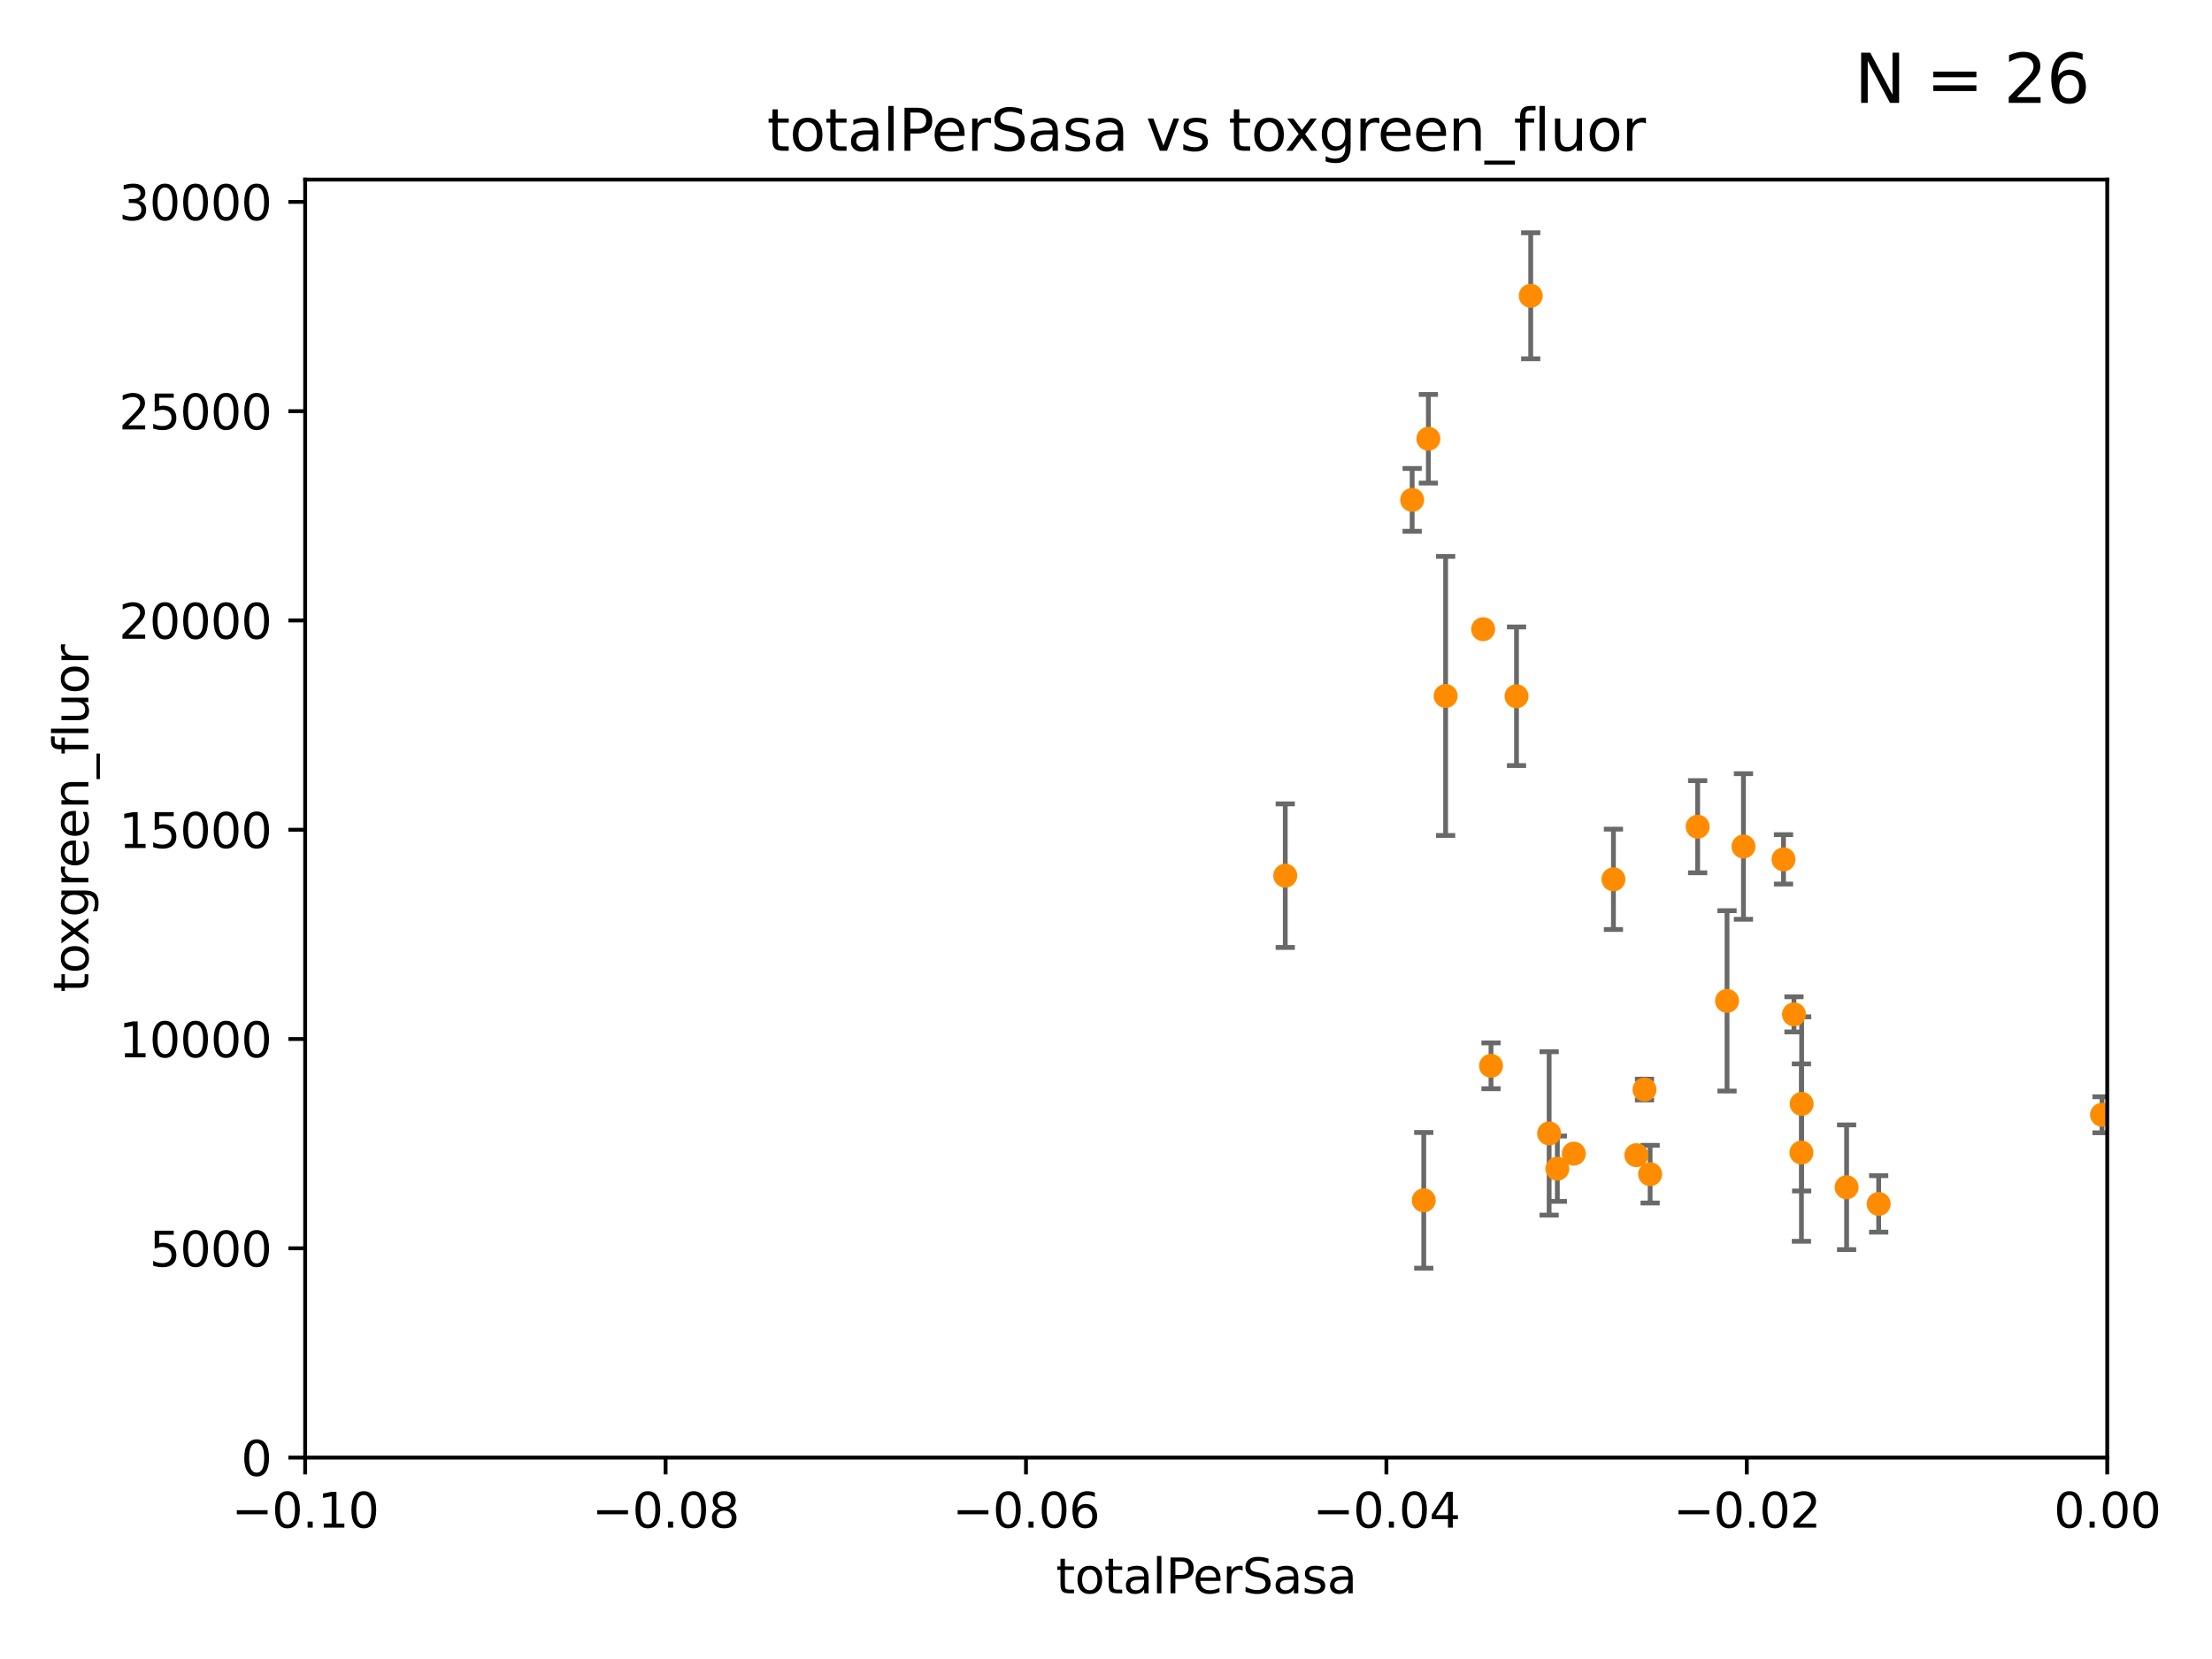<?xml version="1.0" encoding="utf-8" standalone="no"?>
<!DOCTYPE svg PUBLIC "-//W3C//DTD SVG 1.1//EN"
  "http://www.w3.org/Graphics/SVG/1.1/DTD/svg11.dtd">
<svg xmlns:xlink="http://www.w3.org/1999/xlink" width="460.8pt" height="345.6pt" viewBox="0 0 460.8 345.6" xmlns="http://www.w3.org/2000/svg" version="1.1">
 <defs>
  <style type="text/css">*{stroke-linejoin: round; stroke-linecap: butt}</style>
 </defs>
 <g id="figure_1">
  <g id="patch_1">
   <path d="M 0 345.6 
L 460.8 345.6 
L 460.8 0 
L 0 0 
z
" style="fill: #ffffff"/>
  </g>
  <g id="axes_1">
   <g id="patch_2">
    <path d="M 63.571 303.64 
L 438.975 303.64 
L 438.975 37.411 
L 63.571 37.411 
z
" style="fill: #ffffff"/>
   </g>
   <g id="PathCollection_1">
    <defs>
     <path id="m51a1ccb438" d="M 0 1.118 
C 0.297 1.118 0.581 1 0.791 0.791 
C 1 0.581 1.118 0.297 1.118 0 
C 1.118 -0.297 1 -0.581 0.791 -0.791 
C 0.581 -1 0.297 -1.118 0 -1.118 
C -0.297 -1.118 -0.581 -1 -0.791 -0.791 
C -1 -0.581 -1.118 -0.297 -1.118 0 
C -1.118 0.297 -1 0.581 -0.791 0.791 
C -0.581 1 -0.297 1.118 0 1.118 
z
" style="stroke: #ff8c00"/>
    </defs>
    <g clip-path="url(#pfa22dd9d05)">
     <use xlink:href="#m51a1ccb438" x="267.742" y="182.415" style="fill: #ff8c00; stroke: #ff8c00"/>
     <use xlink:href="#m51a1ccb438" x="301.152" y="144.977" style="fill: #ff8c00; stroke: #ff8c00"/>
     <use xlink:href="#m51a1ccb438" x="297.555" y="91.401" style="fill: #ff8c00; stroke: #ff8c00"/>
     <use xlink:href="#m51a1ccb438" x="308.962" y="131.072" style="fill: #ff8c00; stroke: #ff8c00"/>
     <use xlink:href="#m51a1ccb438" x="322.713" y="236.109" style="fill: #ff8c00; stroke: #ff8c00"/>
     <use xlink:href="#m51a1ccb438" x="294.177" y="104.133" style="fill: #ff8c00; stroke: #ff8c00"/>
     <use xlink:href="#m51a1ccb438" x="318.879" y="61.614" style="fill: #ff8c00; stroke: #ff8c00"/>
     <use xlink:href="#m51a1ccb438" x="296.593" y="250.052" style="fill: #ff8c00; stroke: #ff8c00"/>
     <use xlink:href="#m51a1ccb438" x="343.752" y="244.6" style="fill: #ff8c00; stroke: #ff8c00"/>
     <use xlink:href="#m51a1ccb438" x="327.854" y="240.325" style="fill: #ff8c00; stroke: #ff8c00"/>
     <use xlink:href="#m51a1ccb438" x="315.918" y="145.041" style="fill: #ff8c00; stroke: #ff8c00"/>
     <use xlink:href="#m51a1ccb438" x="353.654" y="172.218" style="fill: #ff8c00; stroke: #ff8c00"/>
     <use xlink:href="#m51a1ccb438" x="310.604" y="222.03" style="fill: #ff8c00; stroke: #ff8c00"/>
     <use xlink:href="#m51a1ccb438" x="359.772" y="208.501" style="fill: #ff8c00; stroke: #ff8c00"/>
     <use xlink:href="#m51a1ccb438" x="340.881" y="240.644" style="fill: #ff8c00; stroke: #ff8c00"/>
     <use xlink:href="#m51a1ccb438" x="324.424" y="243.461" style="fill: #ff8c00; stroke: #ff8c00"/>
     <use xlink:href="#m51a1ccb438" x="342.577" y="226.973" style="fill: #ff8c00; stroke: #ff8c00"/>
     <use xlink:href="#m51a1ccb438" x="363.195" y="176.343" style="fill: #ff8c00; stroke: #ff8c00"/>
     <use xlink:href="#m51a1ccb438" x="336.109" y="183.177" style="fill: #ff8c00; stroke: #ff8c00"/>
     <use xlink:href="#m51a1ccb438" x="373.718" y="211.31" style="fill: #ff8c00; stroke: #ff8c00"/>
     <use xlink:href="#m51a1ccb438" x="375.272" y="240.105" style="fill: #ff8c00; stroke: #ff8c00"/>
     <use xlink:href="#m51a1ccb438" x="375.318" y="229.961" style="fill: #ff8c00; stroke: #ff8c00"/>
     <use xlink:href="#m51a1ccb438" x="371.539" y="179.021" style="fill: #ff8c00; stroke: #ff8c00"/>
     <use xlink:href="#m51a1ccb438" x="384.682" y="247.328" style="fill: #ff8c00; stroke: #ff8c00"/>
     <use xlink:href="#m51a1ccb438" x="391.363" y="250.798" style="fill: #ff8c00; stroke: #ff8c00"/>
     <use xlink:href="#m51a1ccb438" x="437.887" y="232.223" style="fill: #ff8c00; stroke: #ff8c00"/>
    </g>
   </g>
   <g id="matplotlib.axis_1">
    <g id="xtick_1">
     <g id="line2d_1">
      <defs>
       <path id="m515e39f211" d="M 0 0 
L 0 3.5 
" style="stroke: #000000; stroke-width: 0.8"/>
      </defs>
      <g>
       <use xlink:href="#m515e39f211" x="63.571" y="303.64" style="stroke: #000000; stroke-width: 0.8"/>
      </g>
     </g>
     <g id="text_1">
      <!-- −0.10 -->
      <g transform="translate(48.249 318.238)scale(0.1 -0.1)">
       <defs>
        <path id="DejaVuSans-2212" d="M 678 2272 
L 4684 2272 
L 4684 1741 
L 678 1741 
L 678 2272 
z
" transform="scale(0.016)"/>
        <path id="DejaVuSans-30" d="M 2034 4250 
Q 1547 4250 1301 3770 
Q 1056 3291 1056 2328 
Q 1056 1369 1301 889 
Q 1547 409 2034 409 
Q 2525 409 2770 889 
Q 3016 1369 3016 2328 
Q 3016 3291 2770 3770 
Q 2525 4250 2034 4250 
z
M 2034 4750 
Q 2819 4750 3233 4129 
Q 3647 3509 3647 2328 
Q 3647 1150 3233 529 
Q 2819 -91 2034 -91 
Q 1250 -91 836 529 
Q 422 1150 422 2328 
Q 422 3509 836 4129 
Q 1250 4750 2034 4750 
z
" transform="scale(0.016)"/>
        <path id="DejaVuSans-2e" d="M 684 794 
L 1344 794 
L 1344 0 
L 684 0 
L 684 794 
z
" transform="scale(0.016)"/>
        <path id="DejaVuSans-31" d="M 794 531 
L 1825 531 
L 1825 4091 
L 703 3866 
L 703 4441 
L 1819 4666 
L 2450 4666 
L 2450 531 
L 3481 531 
L 3481 0 
L 794 0 
L 794 531 
z
" transform="scale(0.016)"/>
       </defs>
       <use xlink:href="#DejaVuSans-2212"/>
       <use xlink:href="#DejaVuSans-30" x="83.789"/>
       <use xlink:href="#DejaVuSans-2e" x="147.412"/>
       <use xlink:href="#DejaVuSans-31" x="179.199"/>
       <use xlink:href="#DejaVuSans-30" x="242.822"/>
      </g>
     </g>
    </g>
    <g id="xtick_2">
     <g id="line2d_2">
      <g>
       <use xlink:href="#m515e39f211" x="138.652" y="303.64" style="stroke: #000000; stroke-width: 0.8"/>
      </g>
     </g>
     <g id="text_2">
      <!-- −0.08 -->
      <g transform="translate(123.329 318.238)scale(0.1 -0.1)">
       <defs>
        <path id="DejaVuSans-38" d="M 2034 2216 
Q 1584 2216 1326 1975 
Q 1069 1734 1069 1313 
Q 1069 891 1326 650 
Q 1584 409 2034 409 
Q 2484 409 2743 651 
Q 3003 894 3003 1313 
Q 3003 1734 2745 1975 
Q 2488 2216 2034 2216 
z
M 1403 2484 
Q 997 2584 770 2862 
Q 544 3141 544 3541 
Q 544 4100 942 4425 
Q 1341 4750 2034 4750 
Q 2731 4750 3128 4425 
Q 3525 4100 3525 3541 
Q 3525 3141 3298 2862 
Q 3072 2584 2669 2484 
Q 3125 2378 3379 2068 
Q 3634 1759 3634 1313 
Q 3634 634 3220 271 
Q 2806 -91 2034 -91 
Q 1263 -91 848 271 
Q 434 634 434 1313 
Q 434 1759 690 2068 
Q 947 2378 1403 2484 
z
M 1172 3481 
Q 1172 3119 1398 2916 
Q 1625 2713 2034 2713 
Q 2441 2713 2670 2916 
Q 2900 3119 2900 3481 
Q 2900 3844 2670 4047 
Q 2441 4250 2034 4250 
Q 1625 4250 1398 4047 
Q 1172 3844 1172 3481 
z
" transform="scale(0.016)"/>
       </defs>
       <use xlink:href="#DejaVuSans-2212"/>
       <use xlink:href="#DejaVuSans-30" x="83.789"/>
       <use xlink:href="#DejaVuSans-2e" x="147.412"/>
       <use xlink:href="#DejaVuSans-30" x="179.199"/>
       <use xlink:href="#DejaVuSans-38" x="242.822"/>
      </g>
     </g>
    </g>
    <g id="xtick_3">
     <g id="line2d_3">
      <g>
       <use xlink:href="#m515e39f211" x="213.733" y="303.64" style="stroke: #000000; stroke-width: 0.8"/>
      </g>
     </g>
     <g id="text_3">
      <!-- −0.06 -->
      <g transform="translate(198.41 318.238)scale(0.1 -0.1)">
       <defs>
        <path id="DejaVuSans-36" d="M 2113 2584 
Q 1688 2584 1439 2293 
Q 1191 2003 1191 1497 
Q 1191 994 1439 701 
Q 1688 409 2113 409 
Q 2538 409 2786 701 
Q 3034 994 3034 1497 
Q 3034 2003 2786 2293 
Q 2538 2584 2113 2584 
z
M 3366 4563 
L 3366 3988 
Q 3128 4100 2886 4159 
Q 2644 4219 2406 4219 
Q 1781 4219 1451 3797 
Q 1122 3375 1075 2522 
Q 1259 2794 1537 2939 
Q 1816 3084 2150 3084 
Q 2853 3084 3261 2657 
Q 3669 2231 3669 1497 
Q 3669 778 3244 343 
Q 2819 -91 2113 -91 
Q 1303 -91 875 529 
Q 447 1150 447 2328 
Q 447 3434 972 4092 
Q 1497 4750 2381 4750 
Q 2619 4750 2861 4703 
Q 3103 4656 3366 4563 
z
" transform="scale(0.016)"/>
       </defs>
       <use xlink:href="#DejaVuSans-2212"/>
       <use xlink:href="#DejaVuSans-30" x="83.789"/>
       <use xlink:href="#DejaVuSans-2e" x="147.412"/>
       <use xlink:href="#DejaVuSans-30" x="179.199"/>
       <use xlink:href="#DejaVuSans-36" x="242.822"/>
      </g>
     </g>
    </g>
    <g id="xtick_4">
     <g id="line2d_4">
      <g>
       <use xlink:href="#m515e39f211" x="288.813" y="303.64" style="stroke: #000000; stroke-width: 0.8"/>
      </g>
     </g>
     <g id="text_4">
      <!-- −0.04 -->
      <g transform="translate(273.491 318.238)scale(0.1 -0.1)">
       <defs>
        <path id="DejaVuSans-34" d="M 2419 4116 
L 825 1625 
L 2419 1625 
L 2419 4116 
z
M 2253 4666 
L 3047 4666 
L 3047 1625 
L 3713 1625 
L 3713 1100 
L 3047 1100 
L 3047 0 
L 2419 0 
L 2419 1100 
L 313 1100 
L 313 1709 
L 2253 4666 
z
" transform="scale(0.016)"/>
       </defs>
       <use xlink:href="#DejaVuSans-2212"/>
       <use xlink:href="#DejaVuSans-30" x="83.789"/>
       <use xlink:href="#DejaVuSans-2e" x="147.412"/>
       <use xlink:href="#DejaVuSans-30" x="179.199"/>
       <use xlink:href="#DejaVuSans-34" x="242.822"/>
      </g>
     </g>
    </g>
    <g id="xtick_5">
     <g id="line2d_5">
      <g>
       <use xlink:href="#m515e39f211" x="363.894" y="303.64" style="stroke: #000000; stroke-width: 0.8"/>
      </g>
     </g>
     <g id="text_5">
      <!-- −0.02 -->
      <g transform="translate(348.572 318.238)scale(0.1 -0.1)">
       <defs>
        <path id="DejaVuSans-32" d="M 1228 531 
L 3431 531 
L 3431 0 
L 469 0 
L 469 531 
Q 828 903 1448 1529 
Q 2069 2156 2228 2338 
Q 2531 2678 2651 2914 
Q 2772 3150 2772 3378 
Q 2772 3750 2511 3984 
Q 2250 4219 1831 4219 
Q 1534 4219 1204 4116 
Q 875 4013 500 3803 
L 500 4441 
Q 881 4594 1212 4672 
Q 1544 4750 1819 4750 
Q 2544 4750 2975 4387 
Q 3406 4025 3406 3419 
Q 3406 3131 3298 2873 
Q 3191 2616 2906 2266 
Q 2828 2175 2409 1742 
Q 1991 1309 1228 531 
z
" transform="scale(0.016)"/>
       </defs>
       <use xlink:href="#DejaVuSans-2212"/>
       <use xlink:href="#DejaVuSans-30" x="83.789"/>
       <use xlink:href="#DejaVuSans-2e" x="147.412"/>
       <use xlink:href="#DejaVuSans-30" x="179.199"/>
       <use xlink:href="#DejaVuSans-32" x="242.822"/>
      </g>
     </g>
    </g>
    <g id="xtick_6">
     <g id="line2d_6">
      <g>
       <use xlink:href="#m515e39f211" x="438.975" y="303.64" style="stroke: #000000; stroke-width: 0.8"/>
      </g>
     </g>
     <g id="text_6">
      <!-- 0.00 -->
      <g transform="translate(427.842 318.238)scale(0.1 -0.1)">
       <use xlink:href="#DejaVuSans-30"/>
       <use xlink:href="#DejaVuSans-2e" x="63.623"/>
       <use xlink:href="#DejaVuSans-30" x="95.41"/>
       <use xlink:href="#DejaVuSans-30" x="159.033"/>
      </g>
     </g>
    </g>
    <g id="text_7">
     <!-- totalPerSasa -->
     <g transform="translate(219.968 331.917)scale(0.1 -0.1)">
      <defs>
       <path id="DejaVuSans-74" d="M 1172 4494 
L 1172 3500 
L 2356 3500 
L 2356 3053 
L 1172 3053 
L 1172 1153 
Q 1172 725 1289 603 
Q 1406 481 1766 481 
L 2356 481 
L 2356 0 
L 1766 0 
Q 1100 0 847 248 
Q 594 497 594 1153 
L 594 3053 
L 172 3053 
L 172 3500 
L 594 3500 
L 594 4494 
L 1172 4494 
z
" transform="scale(0.016)"/>
       <path id="DejaVuSans-6f" d="M 1959 3097 
Q 1497 3097 1228 2736 
Q 959 2375 959 1747 
Q 959 1119 1226 758 
Q 1494 397 1959 397 
Q 2419 397 2687 759 
Q 2956 1122 2956 1747 
Q 2956 2369 2687 2733 
Q 2419 3097 1959 3097 
z
M 1959 3584 
Q 2709 3584 3137 3096 
Q 3566 2609 3566 1747 
Q 3566 888 3137 398 
Q 2709 -91 1959 -91 
Q 1206 -91 779 398 
Q 353 888 353 1747 
Q 353 2609 779 3096 
Q 1206 3584 1959 3584 
z
" transform="scale(0.016)"/>
       <path id="DejaVuSans-61" d="M 2194 1759 
Q 1497 1759 1228 1600 
Q 959 1441 959 1056 
Q 959 750 1161 570 
Q 1363 391 1709 391 
Q 2188 391 2477 730 
Q 2766 1069 2766 1631 
L 2766 1759 
L 2194 1759 
z
M 3341 1997 
L 3341 0 
L 2766 0 
L 2766 531 
Q 2569 213 2275 61 
Q 1981 -91 1556 -91 
Q 1019 -91 701 211 
Q 384 513 384 1019 
Q 384 1609 779 1909 
Q 1175 2209 1959 2209 
L 2766 2209 
L 2766 2266 
Q 2766 2663 2505 2880 
Q 2244 3097 1772 3097 
Q 1472 3097 1187 3025 
Q 903 2953 641 2809 
L 641 3341 
Q 956 3463 1253 3523 
Q 1550 3584 1831 3584 
Q 2591 3584 2966 3190 
Q 3341 2797 3341 1997 
z
" transform="scale(0.016)"/>
       <path id="DejaVuSans-6c" d="M 603 4863 
L 1178 4863 
L 1178 0 
L 603 0 
L 603 4863 
z
" transform="scale(0.016)"/>
       <path id="DejaVuSans-50" d="M 1259 4147 
L 1259 2394 
L 2053 2394 
Q 2494 2394 2734 2622 
Q 2975 2850 2975 3272 
Q 2975 3691 2734 3919 
Q 2494 4147 2053 4147 
L 1259 4147 
z
M 628 4666 
L 2053 4666 
Q 2838 4666 3239 4311 
Q 3641 3956 3641 3272 
Q 3641 2581 3239 2228 
Q 2838 1875 2053 1875 
L 1259 1875 
L 1259 0 
L 628 0 
L 628 4666 
z
" transform="scale(0.016)"/>
       <path id="DejaVuSans-65" d="M 3597 1894 
L 3597 1613 
L 953 1613 
Q 991 1019 1311 708 
Q 1631 397 2203 397 
Q 2534 397 2845 478 
Q 3156 559 3463 722 
L 3463 178 
Q 3153 47 2828 -22 
Q 2503 -91 2169 -91 
Q 1331 -91 842 396 
Q 353 884 353 1716 
Q 353 2575 817 3079 
Q 1281 3584 2069 3584 
Q 2775 3584 3186 3129 
Q 3597 2675 3597 1894 
z
M 3022 2063 
Q 3016 2534 2758 2815 
Q 2500 3097 2075 3097 
Q 1594 3097 1305 2825 
Q 1016 2553 972 2059 
L 3022 2063 
z
" transform="scale(0.016)"/>
       <path id="DejaVuSans-72" d="M 2631 2963 
Q 2534 3019 2420 3045 
Q 2306 3072 2169 3072 
Q 1681 3072 1420 2755 
Q 1159 2438 1159 1844 
L 1159 0 
L 581 0 
L 581 3500 
L 1159 3500 
L 1159 2956 
Q 1341 3275 1631 3429 
Q 1922 3584 2338 3584 
Q 2397 3584 2469 3576 
Q 2541 3569 2628 3553 
L 2631 2963 
z
" transform="scale(0.016)"/>
       <path id="DejaVuSans-53" d="M 3425 4513 
L 3425 3897 
Q 3066 4069 2747 4153 
Q 2428 4238 2131 4238 
Q 1616 4238 1336 4038 
Q 1056 3838 1056 3469 
Q 1056 3159 1242 3001 
Q 1428 2844 1947 2747 
L 2328 2669 
Q 3034 2534 3370 2195 
Q 3706 1856 3706 1288 
Q 3706 609 3251 259 
Q 2797 -91 1919 -91 
Q 1588 -91 1214 -16 
Q 841 59 441 206 
L 441 856 
Q 825 641 1194 531 
Q 1563 422 1919 422 
Q 2459 422 2753 634 
Q 3047 847 3047 1241 
Q 3047 1584 2836 1778 
Q 2625 1972 2144 2069 
L 1759 2144 
Q 1053 2284 737 2584 
Q 422 2884 422 3419 
Q 422 4038 858 4394 
Q 1294 4750 2059 4750 
Q 2388 4750 2728 4690 
Q 3069 4631 3425 4513 
z
" transform="scale(0.016)"/>
       <path id="DejaVuSans-73" d="M 2834 3397 
L 2834 2853 
Q 2591 2978 2328 3040 
Q 2066 3103 1784 3103 
Q 1356 3103 1142 2972 
Q 928 2841 928 2578 
Q 928 2378 1081 2264 
Q 1234 2150 1697 2047 
L 1894 2003 
Q 2506 1872 2764 1633 
Q 3022 1394 3022 966 
Q 3022 478 2636 193 
Q 2250 -91 1575 -91 
Q 1294 -91 989 -36 
Q 684 19 347 128 
L 347 722 
Q 666 556 975 473 
Q 1284 391 1588 391 
Q 1994 391 2212 530 
Q 2431 669 2431 922 
Q 2431 1156 2273 1281 
Q 2116 1406 1581 1522 
L 1381 1569 
Q 847 1681 609 1914 
Q 372 2147 372 2553 
Q 372 3047 722 3315 
Q 1072 3584 1716 3584 
Q 2034 3584 2315 3537 
Q 2597 3491 2834 3397 
z
" transform="scale(0.016)"/>
      </defs>
      <use xlink:href="#DejaVuSans-74"/>
      <use xlink:href="#DejaVuSans-6f" x="39.209"/>
      <use xlink:href="#DejaVuSans-74" x="100.391"/>
      <use xlink:href="#DejaVuSans-61" x="139.6"/>
      <use xlink:href="#DejaVuSans-6c" x="200.879"/>
      <use xlink:href="#DejaVuSans-50" x="228.662"/>
      <use xlink:href="#DejaVuSans-65" x="285.34"/>
      <use xlink:href="#DejaVuSans-72" x="346.863"/>
      <use xlink:href="#DejaVuSans-53" x="387.977"/>
      <use xlink:href="#DejaVuSans-61" x="451.453"/>
      <use xlink:href="#DejaVuSans-73" x="512.732"/>
      <use xlink:href="#DejaVuSans-61" x="564.832"/>
     </g>
    </g>
   </g>
   <g id="matplotlib.axis_2">
    <g id="ytick_1">
     <g id="line2d_7">
      <defs>
       <path id="m6b4eb7c7c5" d="M 0 0 
L -3.5 0 
" style="stroke: #000000; stroke-width: 0.8"/>
      </defs>
      <g>
       <use xlink:href="#m6b4eb7c7c5" x="63.571" y="303.64" style="stroke: #000000; stroke-width: 0.8"/>
      </g>
     </g>
     <g id="text_8">
      <!-- 0 -->
      <g transform="translate(50.209 307.439)scale(0.1 -0.1)">
       <use xlink:href="#DejaVuSans-30"/>
      </g>
     </g>
    </g>
    <g id="ytick_2">
     <g id="line2d_8">
      <g>
       <use xlink:href="#m6b4eb7c7c5" x="63.571" y="260.043" style="stroke: #000000; stroke-width: 0.8"/>
      </g>
     </g>
     <g id="text_9">
      <!-- 5000 -->
      <g transform="translate(31.121 263.843)scale(0.1 -0.1)">
       <defs>
        <path id="DejaVuSans-35" d="M 691 4666 
L 3169 4666 
L 3169 4134 
L 1269 4134 
L 1269 2991 
Q 1406 3038 1543 3061 
Q 1681 3084 1819 3084 
Q 2600 3084 3056 2656 
Q 3513 2228 3513 1497 
Q 3513 744 3044 326 
Q 2575 -91 1722 -91 
Q 1428 -91 1123 -41 
Q 819 9 494 109 
L 494 744 
Q 775 591 1075 516 
Q 1375 441 1709 441 
Q 2250 441 2565 725 
Q 2881 1009 2881 1497 
Q 2881 1984 2565 2268 
Q 2250 2553 1709 2553 
Q 1456 2553 1204 2497 
Q 953 2441 691 2322 
L 691 4666 
z
" transform="scale(0.016)"/>
       </defs>
       <use xlink:href="#DejaVuSans-35"/>
       <use xlink:href="#DejaVuSans-30" x="63.623"/>
       <use xlink:href="#DejaVuSans-30" x="127.246"/>
       <use xlink:href="#DejaVuSans-30" x="190.869"/>
      </g>
     </g>
    </g>
    <g id="ytick_3">
     <g id="line2d_9">
      <g>
       <use xlink:href="#m6b4eb7c7c5" x="63.571" y="216.447" style="stroke: #000000; stroke-width: 0.8"/>
      </g>
     </g>
     <g id="text_10">
      <!-- 10000 -->
      <g transform="translate(24.759 220.246)scale(0.1 -0.1)">
       <use xlink:href="#DejaVuSans-31"/>
       <use xlink:href="#DejaVuSans-30" x="63.623"/>
       <use xlink:href="#DejaVuSans-30" x="127.246"/>
       <use xlink:href="#DejaVuSans-30" x="190.869"/>
       <use xlink:href="#DejaVuSans-30" x="254.492"/>
      </g>
     </g>
    </g>
    <g id="ytick_4">
     <g id="line2d_10">
      <g>
       <use xlink:href="#m6b4eb7c7c5" x="63.571" y="172.85" style="stroke: #000000; stroke-width: 0.8"/>
      </g>
     </g>
     <g id="text_11">
      <!-- 15000 -->
      <g transform="translate(24.759 176.649)scale(0.1 -0.1)">
       <use xlink:href="#DejaVuSans-31"/>
       <use xlink:href="#DejaVuSans-35" x="63.623"/>
       <use xlink:href="#DejaVuSans-30" x="127.246"/>
       <use xlink:href="#DejaVuSans-30" x="190.869"/>
       <use xlink:href="#DejaVuSans-30" x="254.492"/>
      </g>
     </g>
    </g>
    <g id="ytick_5">
     <g id="line2d_11">
      <g>
       <use xlink:href="#m6b4eb7c7c5" x="63.571" y="129.254" style="stroke: #000000; stroke-width: 0.8"/>
      </g>
     </g>
     <g id="text_12">
      <!-- 20000 -->
      <g transform="translate(24.759 133.053)scale(0.1 -0.1)">
       <use xlink:href="#DejaVuSans-32"/>
       <use xlink:href="#DejaVuSans-30" x="63.623"/>
       <use xlink:href="#DejaVuSans-30" x="127.246"/>
       <use xlink:href="#DejaVuSans-30" x="190.869"/>
       <use xlink:href="#DejaVuSans-30" x="254.492"/>
      </g>
     </g>
    </g>
    <g id="ytick_6">
     <g id="line2d_12">
      <g>
       <use xlink:href="#m6b4eb7c7c5" x="63.571" y="85.657" style="stroke: #000000; stroke-width: 0.8"/>
      </g>
     </g>
     <g id="text_13">
      <!-- 25000 -->
      <g transform="translate(24.759 89.456)scale(0.1 -0.1)">
       <use xlink:href="#DejaVuSans-32"/>
       <use xlink:href="#DejaVuSans-35" x="63.623"/>
       <use xlink:href="#DejaVuSans-30" x="127.246"/>
       <use xlink:href="#DejaVuSans-30" x="190.869"/>
       <use xlink:href="#DejaVuSans-30" x="254.492"/>
      </g>
     </g>
    </g>
    <g id="ytick_7">
     <g id="line2d_13">
      <g>
       <use xlink:href="#m6b4eb7c7c5" x="63.571" y="42.06" style="stroke: #000000; stroke-width: 0.8"/>
      </g>
     </g>
     <g id="text_14">
      <!-- 30000 -->
      <g transform="translate(24.759 45.86)scale(0.1 -0.1)">
       <defs>
        <path id="DejaVuSans-33" d="M 2597 2516 
Q 3050 2419 3304 2112 
Q 3559 1806 3559 1356 
Q 3559 666 3084 287 
Q 2609 -91 1734 -91 
Q 1441 -91 1130 -33 
Q 819 25 488 141 
L 488 750 
Q 750 597 1062 519 
Q 1375 441 1716 441 
Q 2309 441 2620 675 
Q 2931 909 2931 1356 
Q 2931 1769 2642 2001 
Q 2353 2234 1838 2234 
L 1294 2234 
L 1294 2753 
L 1863 2753 
Q 2328 2753 2575 2939 
Q 2822 3125 2822 3475 
Q 2822 3834 2567 4026 
Q 2313 4219 1838 4219 
Q 1578 4219 1281 4162 
Q 984 4106 628 3988 
L 628 4550 
Q 988 4650 1302 4700 
Q 1616 4750 1894 4750 
Q 2613 4750 3031 4423 
Q 3450 4097 3450 3541 
Q 3450 3153 3228 2886 
Q 3006 2619 2597 2516 
z
" transform="scale(0.016)"/>
       </defs>
       <use xlink:href="#DejaVuSans-33"/>
       <use xlink:href="#DejaVuSans-30" x="63.623"/>
       <use xlink:href="#DejaVuSans-30" x="127.246"/>
       <use xlink:href="#DejaVuSans-30" x="190.869"/>
       <use xlink:href="#DejaVuSans-30" x="254.492"/>
      </g>
     </g>
    </g>
    <g id="text_15">
     <!-- toxgreen_fluor -->
     <g transform="translate(18.401 206.72)rotate(-90)scale(0.1 -0.1)">
      <defs>
       <path id="DejaVuSans-78" d="M 3513 3500 
L 2247 1797 
L 3578 0 
L 2900 0 
L 1881 1375 
L 863 0 
L 184 0 
L 1544 1831 
L 300 3500 
L 978 3500 
L 1906 2253 
L 2834 3500 
L 3513 3500 
z
" transform="scale(0.016)"/>
       <path id="DejaVuSans-67" d="M 2906 1791 
Q 2906 2416 2648 2759 
Q 2391 3103 1925 3103 
Q 1463 3103 1205 2759 
Q 947 2416 947 1791 
Q 947 1169 1205 825 
Q 1463 481 1925 481 
Q 2391 481 2648 825 
Q 2906 1169 2906 1791 
z
M 3481 434 
Q 3481 -459 3084 -895 
Q 2688 -1331 1869 -1331 
Q 1566 -1331 1297 -1286 
Q 1028 -1241 775 -1147 
L 775 -588 
Q 1028 -725 1275 -790 
Q 1522 -856 1778 -856 
Q 2344 -856 2625 -561 
Q 2906 -266 2906 331 
L 2906 616 
Q 2728 306 2450 153 
Q 2172 0 1784 0 
Q 1141 0 747 490 
Q 353 981 353 1791 
Q 353 2603 747 3093 
Q 1141 3584 1784 3584 
Q 2172 3584 2450 3431 
Q 2728 3278 2906 2969 
L 2906 3500 
L 3481 3500 
L 3481 434 
z
" transform="scale(0.016)"/>
       <path id="DejaVuSans-6e" d="M 3513 2113 
L 3513 0 
L 2938 0 
L 2938 2094 
Q 2938 2591 2744 2837 
Q 2550 3084 2163 3084 
Q 1697 3084 1428 2787 
Q 1159 2491 1159 1978 
L 1159 0 
L 581 0 
L 581 3500 
L 1159 3500 
L 1159 2956 
Q 1366 3272 1645 3428 
Q 1925 3584 2291 3584 
Q 2894 3584 3203 3211 
Q 3513 2838 3513 2113 
z
" transform="scale(0.016)"/>
       <path id="DejaVuSans-5f" d="M 3263 -1063 
L 3263 -1509 
L -63 -1509 
L -63 -1063 
L 3263 -1063 
z
" transform="scale(0.016)"/>
       <path id="DejaVuSans-66" d="M 2375 4863 
L 2375 4384 
L 1825 4384 
Q 1516 4384 1395 4259 
Q 1275 4134 1275 3809 
L 1275 3500 
L 2222 3500 
L 2222 3053 
L 1275 3053 
L 1275 0 
L 697 0 
L 697 3053 
L 147 3053 
L 147 3500 
L 697 3500 
L 697 3744 
Q 697 4328 969 4595 
Q 1241 4863 1831 4863 
L 2375 4863 
z
" transform="scale(0.016)"/>
       <path id="DejaVuSans-75" d="M 544 1381 
L 544 3500 
L 1119 3500 
L 1119 1403 
Q 1119 906 1312 657 
Q 1506 409 1894 409 
Q 2359 409 2629 706 
Q 2900 1003 2900 1516 
L 2900 3500 
L 3475 3500 
L 3475 0 
L 2900 0 
L 2900 538 
Q 2691 219 2414 64 
Q 2138 -91 1772 -91 
Q 1169 -91 856 284 
Q 544 659 544 1381 
z
M 1991 3584 
L 1991 3584 
z
" transform="scale(0.016)"/>
      </defs>
      <use xlink:href="#DejaVuSans-74"/>
      <use xlink:href="#DejaVuSans-6f" x="39.209"/>
      <use xlink:href="#DejaVuSans-78" x="97.266"/>
      <use xlink:href="#DejaVuSans-67" x="156.445"/>
      <use xlink:href="#DejaVuSans-72" x="219.922"/>
      <use xlink:href="#DejaVuSans-65" x="258.785"/>
      <use xlink:href="#DejaVuSans-65" x="320.309"/>
      <use xlink:href="#DejaVuSans-6e" x="381.832"/>
      <use xlink:href="#DejaVuSans-5f" x="445.211"/>
      <use xlink:href="#DejaVuSans-66" x="495.211"/>
      <use xlink:href="#DejaVuSans-6c" x="530.416"/>
      <use xlink:href="#DejaVuSans-75" x="558.199"/>
      <use xlink:href="#DejaVuSans-6f" x="621.578"/>
      <use xlink:href="#DejaVuSans-72" x="682.76"/>
     </g>
    </g>
   </g>
   <g id="LineCollection_1">
    <path d="M 267.742 197.369 
L 267.742 167.462 
" clip-path="url(#pfa22dd9d05)" style="fill: none; stroke: #696969"/>
    <path d="M 301.152 174.043 
L 301.152 115.91 
" clip-path="url(#pfa22dd9d05)" style="fill: none; stroke: #696969"/>
    <path d="M 297.555 100.632 
L 297.555 82.171 
" clip-path="url(#pfa22dd9d05)" style="fill: none; stroke: #696969"/>
    <path d="M 308.962 131.667 
L 308.962 130.476 
" clip-path="url(#pfa22dd9d05)" style="fill: none; stroke: #696969"/>
    <path d="M 322.713 253.129 
L 322.713 219.089 
" clip-path="url(#pfa22dd9d05)" style="fill: none; stroke: #696969"/>
    <path d="M 294.177 110.676 
L 294.177 97.591 
" clip-path="url(#pfa22dd9d05)" style="fill: none; stroke: #696969"/>
    <path d="M 318.879 74.739 
L 318.879 48.489 
" clip-path="url(#pfa22dd9d05)" style="fill: none; stroke: #696969"/>
    <path d="M 296.593 264.188 
L 296.593 235.916 
" clip-path="url(#pfa22dd9d05)" style="fill: none; stroke: #696969"/>
    <path d="M 343.752 250.608 
L 343.752 238.592 
" clip-path="url(#pfa22dd9d05)" style="fill: none; stroke: #696969"/>
    <path d="M 327.854 241.126 
L 327.854 239.524 
" clip-path="url(#pfa22dd9d05)" style="fill: none; stroke: #696969"/>
    <path d="M 315.918 159.479 
L 315.918 130.604 
" clip-path="url(#pfa22dd9d05)" style="fill: none; stroke: #696969"/>
    <path d="M 353.654 181.817 
L 353.654 162.618 
" clip-path="url(#pfa22dd9d05)" style="fill: none; stroke: #696969"/>
    <path d="M 310.604 226.799 
L 310.604 217.261 
" clip-path="url(#pfa22dd9d05)" style="fill: none; stroke: #696969"/>
    <path d="M 359.772 227.287 
L 359.772 189.715 
" clip-path="url(#pfa22dd9d05)" style="fill: none; stroke: #696969"/>
    <path d="M 340.881 241.246 
L 340.881 240.043 
" clip-path="url(#pfa22dd9d05)" style="fill: none; stroke: #696969"/>
    <path d="M 324.424 250.265 
L 324.424 236.656 
" clip-path="url(#pfa22dd9d05)" style="fill: none; stroke: #696969"/>
    <path d="M 342.577 229.144 
L 342.577 224.802 
" clip-path="url(#pfa22dd9d05)" style="fill: none; stroke: #696969"/>
    <path d="M 363.195 191.506 
L 363.195 161.179 
" clip-path="url(#pfa22dd9d05)" style="fill: none; stroke: #696969"/>
    <path d="M 336.109 193.626 
L 336.109 172.728 
" clip-path="url(#pfa22dd9d05)" style="fill: none; stroke: #696969"/>
    <path d="M 373.718 214.975 
L 373.718 207.645 
" clip-path="url(#pfa22dd9d05)" style="fill: none; stroke: #696969"/>
    <path d="M 375.272 258.579 
L 375.272 221.631 
" clip-path="url(#pfa22dd9d05)" style="fill: none; stroke: #696969"/>
    <path d="M 375.318 248.102 
L 375.318 211.82 
" clip-path="url(#pfa22dd9d05)" style="fill: none; stroke: #696969"/>
    <path d="M 371.539 184.169 
L 371.539 173.873 
" clip-path="url(#pfa22dd9d05)" style="fill: none; stroke: #696969"/>
    <path d="M 384.682 260.318 
L 384.682 234.339 
" clip-path="url(#pfa22dd9d05)" style="fill: none; stroke: #696969"/>
    <path d="M 391.363 256.676 
L 391.363 244.919 
" clip-path="url(#pfa22dd9d05)" style="fill: none; stroke: #696969"/>
    <path d="M 437.887 235.969 
L 437.887 228.477 
" clip-path="url(#pfa22dd9d05)" style="fill: none; stroke: #696969"/>
   </g>
   <g id="line2d_14">
    <defs>
     <path id="m65b4888f4e" d="M 2 0 
L -2 -0 
" style="stroke: #696969"/>
    </defs>
    <g clip-path="url(#pfa22dd9d05)">
     <use xlink:href="#m65b4888f4e" x="267.742" y="197.369" style="fill: #696969; stroke: #696969"/>
     <use xlink:href="#m65b4888f4e" x="301.152" y="174.043" style="fill: #696969; stroke: #696969"/>
     <use xlink:href="#m65b4888f4e" x="297.555" y="100.632" style="fill: #696969; stroke: #696969"/>
     <use xlink:href="#m65b4888f4e" x="308.962" y="131.667" style="fill: #696969; stroke: #696969"/>
     <use xlink:href="#m65b4888f4e" x="322.713" y="253.129" style="fill: #696969; stroke: #696969"/>
     <use xlink:href="#m65b4888f4e" x="294.177" y="110.676" style="fill: #696969; stroke: #696969"/>
     <use xlink:href="#m65b4888f4e" x="318.879" y="74.739" style="fill: #696969; stroke: #696969"/>
     <use xlink:href="#m65b4888f4e" x="296.593" y="264.188" style="fill: #696969; stroke: #696969"/>
     <use xlink:href="#m65b4888f4e" x="343.752" y="250.608" style="fill: #696969; stroke: #696969"/>
     <use xlink:href="#m65b4888f4e" x="327.854" y="241.126" style="fill: #696969; stroke: #696969"/>
     <use xlink:href="#m65b4888f4e" x="315.918" y="159.479" style="fill: #696969; stroke: #696969"/>
     <use xlink:href="#m65b4888f4e" x="353.654" y="181.817" style="fill: #696969; stroke: #696969"/>
     <use xlink:href="#m65b4888f4e" x="310.604" y="226.799" style="fill: #696969; stroke: #696969"/>
     <use xlink:href="#m65b4888f4e" x="359.772" y="227.287" style="fill: #696969; stroke: #696969"/>
     <use xlink:href="#m65b4888f4e" x="340.881" y="241.246" style="fill: #696969; stroke: #696969"/>
     <use xlink:href="#m65b4888f4e" x="324.424" y="250.265" style="fill: #696969; stroke: #696969"/>
     <use xlink:href="#m65b4888f4e" x="342.577" y="229.144" style="fill: #696969; stroke: #696969"/>
     <use xlink:href="#m65b4888f4e" x="363.195" y="191.506" style="fill: #696969; stroke: #696969"/>
     <use xlink:href="#m65b4888f4e" x="336.109" y="193.626" style="fill: #696969; stroke: #696969"/>
     <use xlink:href="#m65b4888f4e" x="373.718" y="214.975" style="fill: #696969; stroke: #696969"/>
     <use xlink:href="#m65b4888f4e" x="375.272" y="258.579" style="fill: #696969; stroke: #696969"/>
     <use xlink:href="#m65b4888f4e" x="375.318" y="248.102" style="fill: #696969; stroke: #696969"/>
     <use xlink:href="#m65b4888f4e" x="371.539" y="184.169" style="fill: #696969; stroke: #696969"/>
     <use xlink:href="#m65b4888f4e" x="384.682" y="260.318" style="fill: #696969; stroke: #696969"/>
     <use xlink:href="#m65b4888f4e" x="391.363" y="256.676" style="fill: #696969; stroke: #696969"/>
     <use xlink:href="#m65b4888f4e" x="437.887" y="235.969" style="fill: #696969; stroke: #696969"/>
    </g>
   </g>
   <g id="line2d_15">
    <g clip-path="url(#pfa22dd9d05)">
     <use xlink:href="#m65b4888f4e" x="267.742" y="167.462" style="fill: #696969; stroke: #696969"/>
     <use xlink:href="#m65b4888f4e" x="301.152" y="115.91" style="fill: #696969; stroke: #696969"/>
     <use xlink:href="#m65b4888f4e" x="297.555" y="82.171" style="fill: #696969; stroke: #696969"/>
     <use xlink:href="#m65b4888f4e" x="308.962" y="130.476" style="fill: #696969; stroke: #696969"/>
     <use xlink:href="#m65b4888f4e" x="322.713" y="219.089" style="fill: #696969; stroke: #696969"/>
     <use xlink:href="#m65b4888f4e" x="294.177" y="97.591" style="fill: #696969; stroke: #696969"/>
     <use xlink:href="#m65b4888f4e" x="318.879" y="48.489" style="fill: #696969; stroke: #696969"/>
     <use xlink:href="#m65b4888f4e" x="296.593" y="235.916" style="fill: #696969; stroke: #696969"/>
     <use xlink:href="#m65b4888f4e" x="343.752" y="238.592" style="fill: #696969; stroke: #696969"/>
     <use xlink:href="#m65b4888f4e" x="327.854" y="239.524" style="fill: #696969; stroke: #696969"/>
     <use xlink:href="#m65b4888f4e" x="315.918" y="130.604" style="fill: #696969; stroke: #696969"/>
     <use xlink:href="#m65b4888f4e" x="353.654" y="162.618" style="fill: #696969; stroke: #696969"/>
     <use xlink:href="#m65b4888f4e" x="310.604" y="217.261" style="fill: #696969; stroke: #696969"/>
     <use xlink:href="#m65b4888f4e" x="359.772" y="189.715" style="fill: #696969; stroke: #696969"/>
     <use xlink:href="#m65b4888f4e" x="340.881" y="240.043" style="fill: #696969; stroke: #696969"/>
     <use xlink:href="#m65b4888f4e" x="324.424" y="236.656" style="fill: #696969; stroke: #696969"/>
     <use xlink:href="#m65b4888f4e" x="342.577" y="224.802" style="fill: #696969; stroke: #696969"/>
     <use xlink:href="#m65b4888f4e" x="363.195" y="161.179" style="fill: #696969; stroke: #696969"/>
     <use xlink:href="#m65b4888f4e" x="336.109" y="172.728" style="fill: #696969; stroke: #696969"/>
     <use xlink:href="#m65b4888f4e" x="373.718" y="207.645" style="fill: #696969; stroke: #696969"/>
     <use xlink:href="#m65b4888f4e" x="375.272" y="221.631" style="fill: #696969; stroke: #696969"/>
     <use xlink:href="#m65b4888f4e" x="375.318" y="211.82" style="fill: #696969; stroke: #696969"/>
     <use xlink:href="#m65b4888f4e" x="371.539" y="173.873" style="fill: #696969; stroke: #696969"/>
     <use xlink:href="#m65b4888f4e" x="384.682" y="234.339" style="fill: #696969; stroke: #696969"/>
     <use xlink:href="#m65b4888f4e" x="391.363" y="244.919" style="fill: #696969; stroke: #696969"/>
     <use xlink:href="#m65b4888f4e" x="437.887" y="228.477" style="fill: #696969; stroke: #696969"/>
    </g>
   </g>
   <g id="line2d_16">
    <defs>
     <path id="m5d90956446" d="M 0 2 
C 0.53 2 1.039 1.789 1.414 1.414 
C 1.789 1.039 2 0.53 2 0 
C 2 -0.53 1.789 -1.039 1.414 -1.414 
C 1.039 -1.789 0.53 -2 0 -2 
C -0.53 -2 -1.039 -1.789 -1.414 -1.414 
C -1.789 -1.039 -2 -0.53 -2 0 
C -2 0.53 -1.789 1.039 -1.414 1.414 
C -1.039 1.789 -0.53 2 0 2 
z
" style="stroke: #ff8c00"/>
    </defs>
    <g clip-path="url(#pfa22dd9d05)">
     <use xlink:href="#m5d90956446" x="267.742" y="182.415" style="fill: #ff8c00; stroke: #ff8c00"/>
     <use xlink:href="#m5d90956446" x="301.152" y="144.977" style="fill: #ff8c00; stroke: #ff8c00"/>
     <use xlink:href="#m5d90956446" x="297.555" y="91.401" style="fill: #ff8c00; stroke: #ff8c00"/>
     <use xlink:href="#m5d90956446" x="308.962" y="131.072" style="fill: #ff8c00; stroke: #ff8c00"/>
     <use xlink:href="#m5d90956446" x="322.713" y="236.109" style="fill: #ff8c00; stroke: #ff8c00"/>
     <use xlink:href="#m5d90956446" x="294.177" y="104.133" style="fill: #ff8c00; stroke: #ff8c00"/>
     <use xlink:href="#m5d90956446" x="318.879" y="61.614" style="fill: #ff8c00; stroke: #ff8c00"/>
     <use xlink:href="#m5d90956446" x="296.593" y="250.052" style="fill: #ff8c00; stroke: #ff8c00"/>
     <use xlink:href="#m5d90956446" x="343.752" y="244.6" style="fill: #ff8c00; stroke: #ff8c00"/>
     <use xlink:href="#m5d90956446" x="327.854" y="240.325" style="fill: #ff8c00; stroke: #ff8c00"/>
     <use xlink:href="#m5d90956446" x="315.918" y="145.041" style="fill: #ff8c00; stroke: #ff8c00"/>
     <use xlink:href="#m5d90956446" x="353.654" y="172.218" style="fill: #ff8c00; stroke: #ff8c00"/>
     <use xlink:href="#m5d90956446" x="310.604" y="222.03" style="fill: #ff8c00; stroke: #ff8c00"/>
     <use xlink:href="#m5d90956446" x="359.772" y="208.501" style="fill: #ff8c00; stroke: #ff8c00"/>
     <use xlink:href="#m5d90956446" x="340.881" y="240.644" style="fill: #ff8c00; stroke: #ff8c00"/>
     <use xlink:href="#m5d90956446" x="324.424" y="243.461" style="fill: #ff8c00; stroke: #ff8c00"/>
     <use xlink:href="#m5d90956446" x="342.577" y="226.973" style="fill: #ff8c00; stroke: #ff8c00"/>
     <use xlink:href="#m5d90956446" x="363.195" y="176.343" style="fill: #ff8c00; stroke: #ff8c00"/>
     <use xlink:href="#m5d90956446" x="336.109" y="183.177" style="fill: #ff8c00; stroke: #ff8c00"/>
     <use xlink:href="#m5d90956446" x="373.718" y="211.31" style="fill: #ff8c00; stroke: #ff8c00"/>
     <use xlink:href="#m5d90956446" x="375.272" y="240.105" style="fill: #ff8c00; stroke: #ff8c00"/>
     <use xlink:href="#m5d90956446" x="375.318" y="229.961" style="fill: #ff8c00; stroke: #ff8c00"/>
     <use xlink:href="#m5d90956446" x="371.539" y="179.021" style="fill: #ff8c00; stroke: #ff8c00"/>
     <use xlink:href="#m5d90956446" x="384.682" y="247.328" style="fill: #ff8c00; stroke: #ff8c00"/>
     <use xlink:href="#m5d90956446" x="391.363" y="250.798" style="fill: #ff8c00; stroke: #ff8c00"/>
     <use xlink:href="#m5d90956446" x="437.887" y="232.223" style="fill: #ff8c00; stroke: #ff8c00"/>
    </g>
   </g>
   <g id="patch_3">
    <path d="M 63.571 303.64 
L 63.571 37.411 
" style="fill: none; stroke: #000000; stroke-width: 0.8; stroke-linejoin: miter; stroke-linecap: square"/>
   </g>
   <g id="patch_4">
    <path d="M 438.975 303.64 
L 438.975 37.411 
" style="fill: none; stroke: #000000; stroke-width: 0.8; stroke-linejoin: miter; stroke-linecap: square"/>
   </g>
   <g id="patch_5">
    <path d="M 63.571 303.64 
L 438.975 303.64 
" style="fill: none; stroke: #000000; stroke-width: 0.8; stroke-linejoin: miter; stroke-linecap: square"/>
   </g>
   <g id="patch_6">
    <path d="M 63.571 37.411 
L 438.975 37.411 
" style="fill: none; stroke: #000000; stroke-width: 0.8; stroke-linejoin: miter; stroke-linecap: square"/>
   </g>
   <g id="text_16">
    <!-- N = 26 -->
    <g transform="translate(386.302 21.426)scale(0.14 -0.14)">
     <defs>
      <path id="DejaVuSans-4e" d="M 628 4666 
L 1478 4666 
L 3547 763 
L 3547 4666 
L 4159 4666 
L 4159 0 
L 3309 0 
L 1241 3903 
L 1241 0 
L 628 0 
L 628 4666 
z
" transform="scale(0.016)"/>
      <path id="DejaVuSans-20" transform="scale(0.016)"/>
      <path id="DejaVuSans-3d" d="M 678 2906 
L 4684 2906 
L 4684 2381 
L 678 2381 
L 678 2906 
z
M 678 1631 
L 4684 1631 
L 4684 1100 
L 678 1100 
L 678 1631 
z
" transform="scale(0.016)"/>
     </defs>
     <use xlink:href="#DejaVuSans-4e"/>
     <use xlink:href="#DejaVuSans-20" x="74.805"/>
     <use xlink:href="#DejaVuSans-3d" x="106.592"/>
     <use xlink:href="#DejaVuSans-20" x="190.381"/>
     <use xlink:href="#DejaVuSans-32" x="222.168"/>
     <use xlink:href="#DejaVuSans-36" x="285.791"/>
    </g>
   </g>
   <g id="text_17">
    <!-- totalPerSasa vs toxgreen_fluor -->
    <g transform="translate(159.782 31.411)scale(0.12 -0.12)">
     <defs>
      <path id="DejaVuSans-76" d="M 191 3500 
L 800 3500 
L 1894 563 
L 2988 3500 
L 3597 3500 
L 2284 0 
L 1503 0 
L 191 3500 
z
" transform="scale(0.016)"/>
     </defs>
     <use xlink:href="#DejaVuSans-74"/>
     <use xlink:href="#DejaVuSans-6f" x="39.209"/>
     <use xlink:href="#DejaVuSans-74" x="100.391"/>
     <use xlink:href="#DejaVuSans-61" x="139.6"/>
     <use xlink:href="#DejaVuSans-6c" x="200.879"/>
     <use xlink:href="#DejaVuSans-50" x="228.662"/>
     <use xlink:href="#DejaVuSans-65" x="285.34"/>
     <use xlink:href="#DejaVuSans-72" x="346.863"/>
     <use xlink:href="#DejaVuSans-53" x="387.977"/>
     <use xlink:href="#DejaVuSans-61" x="451.453"/>
     <use xlink:href="#DejaVuSans-73" x="512.732"/>
     <use xlink:href="#DejaVuSans-61" x="564.832"/>
     <use xlink:href="#DejaVuSans-20" x="626.111"/>
     <use xlink:href="#DejaVuSans-76" x="657.898"/>
     <use xlink:href="#DejaVuSans-73" x="717.078"/>
     <use xlink:href="#DejaVuSans-20" x="769.178"/>
     <use xlink:href="#DejaVuSans-74" x="800.965"/>
     <use xlink:href="#DejaVuSans-6f" x="840.174"/>
     <use xlink:href="#DejaVuSans-78" x="898.23"/>
     <use xlink:href="#DejaVuSans-67" x="957.41"/>
     <use xlink:href="#DejaVuSans-72" x="1020.887"/>
     <use xlink:href="#DejaVuSans-65" x="1059.75"/>
     <use xlink:href="#DejaVuSans-65" x="1121.273"/>
     <use xlink:href="#DejaVuSans-6e" x="1182.797"/>
     <use xlink:href="#DejaVuSans-5f" x="1246.176"/>
     <use xlink:href="#DejaVuSans-66" x="1296.176"/>
     <use xlink:href="#DejaVuSans-6c" x="1331.381"/>
     <use xlink:href="#DejaVuSans-75" x="1359.164"/>
     <use xlink:href="#DejaVuSans-6f" x="1422.543"/>
     <use xlink:href="#DejaVuSans-72" x="1483.725"/>
    </g>
   </g>
  </g>
 </g>
 <defs>
  <clipPath id="pfa22dd9d05">
   <rect x="63.571" y="37.411" width="375.404" height="266.229"/>
  </clipPath>
 </defs>
</svg>
